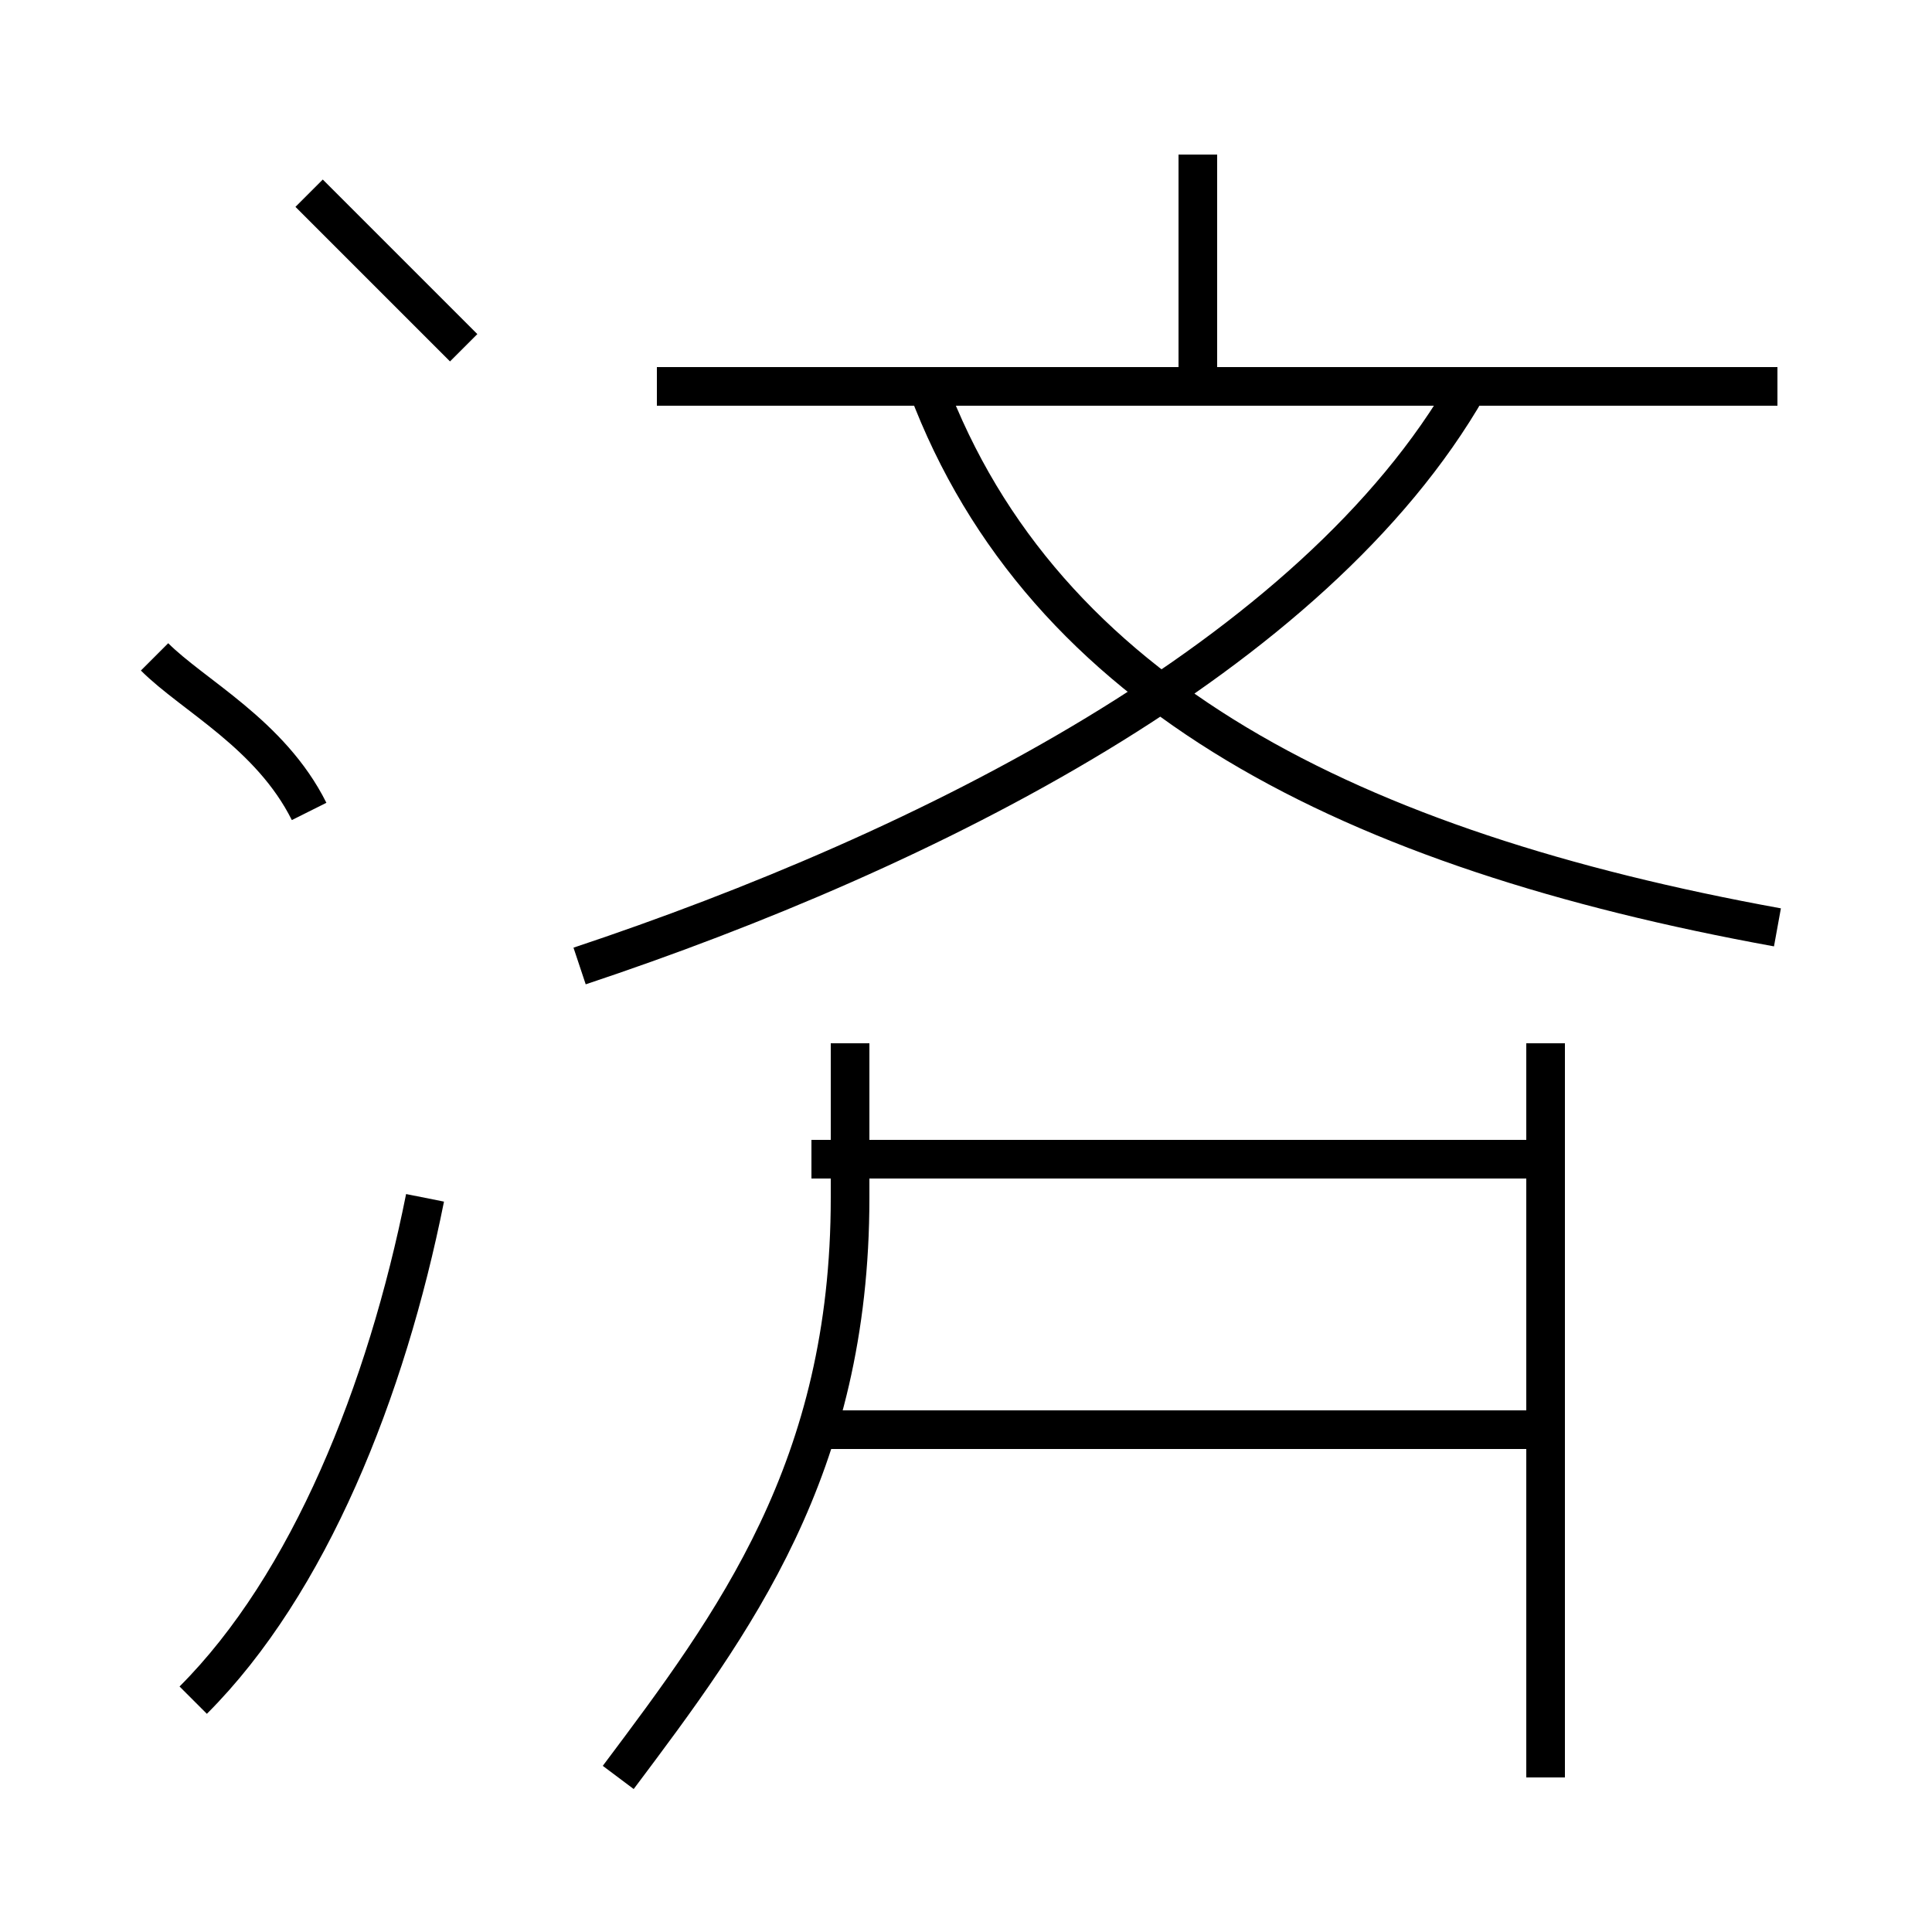 <?xml version='1.0' encoding='utf8'?>
<svg viewBox="0.0 -6.0 50.0 50.0" version="1.1" xmlns="http://www.w3.org/2000/svg">
<rect x="0.0" y="-6.0" width="50.0" height="50.0" fill="#808080" stroke="none"/>
<rect x="-1000" y="-1000" width="2000" height="2000" stroke="white" fill="white"/>
<g style="fill:white;stroke:#000000;  stroke-width:1">
<path d="M 15 -19 C 24 -22 34 -27 38 -34 M 5 0 C 8 -3 10 -8 11 -13 M 16 2 C 19 -2 22 -6 22 -13 L 22 -17 M 8 -23 C 7 -25 5 -26 4 -27 M 40 -7 L 21 -7 M 40 -14 L 21 -14 M 12 -35 C 11 -36 9 -38 8 -39 M 40 2 L 40 -17 M 46 -20 C 35 -22 27 -26 24 -34 M 46 -34 L 17 -34 M 31 -34 L 31 -40" transform="translate(0.0 38.0)" />
</g>
</svg>